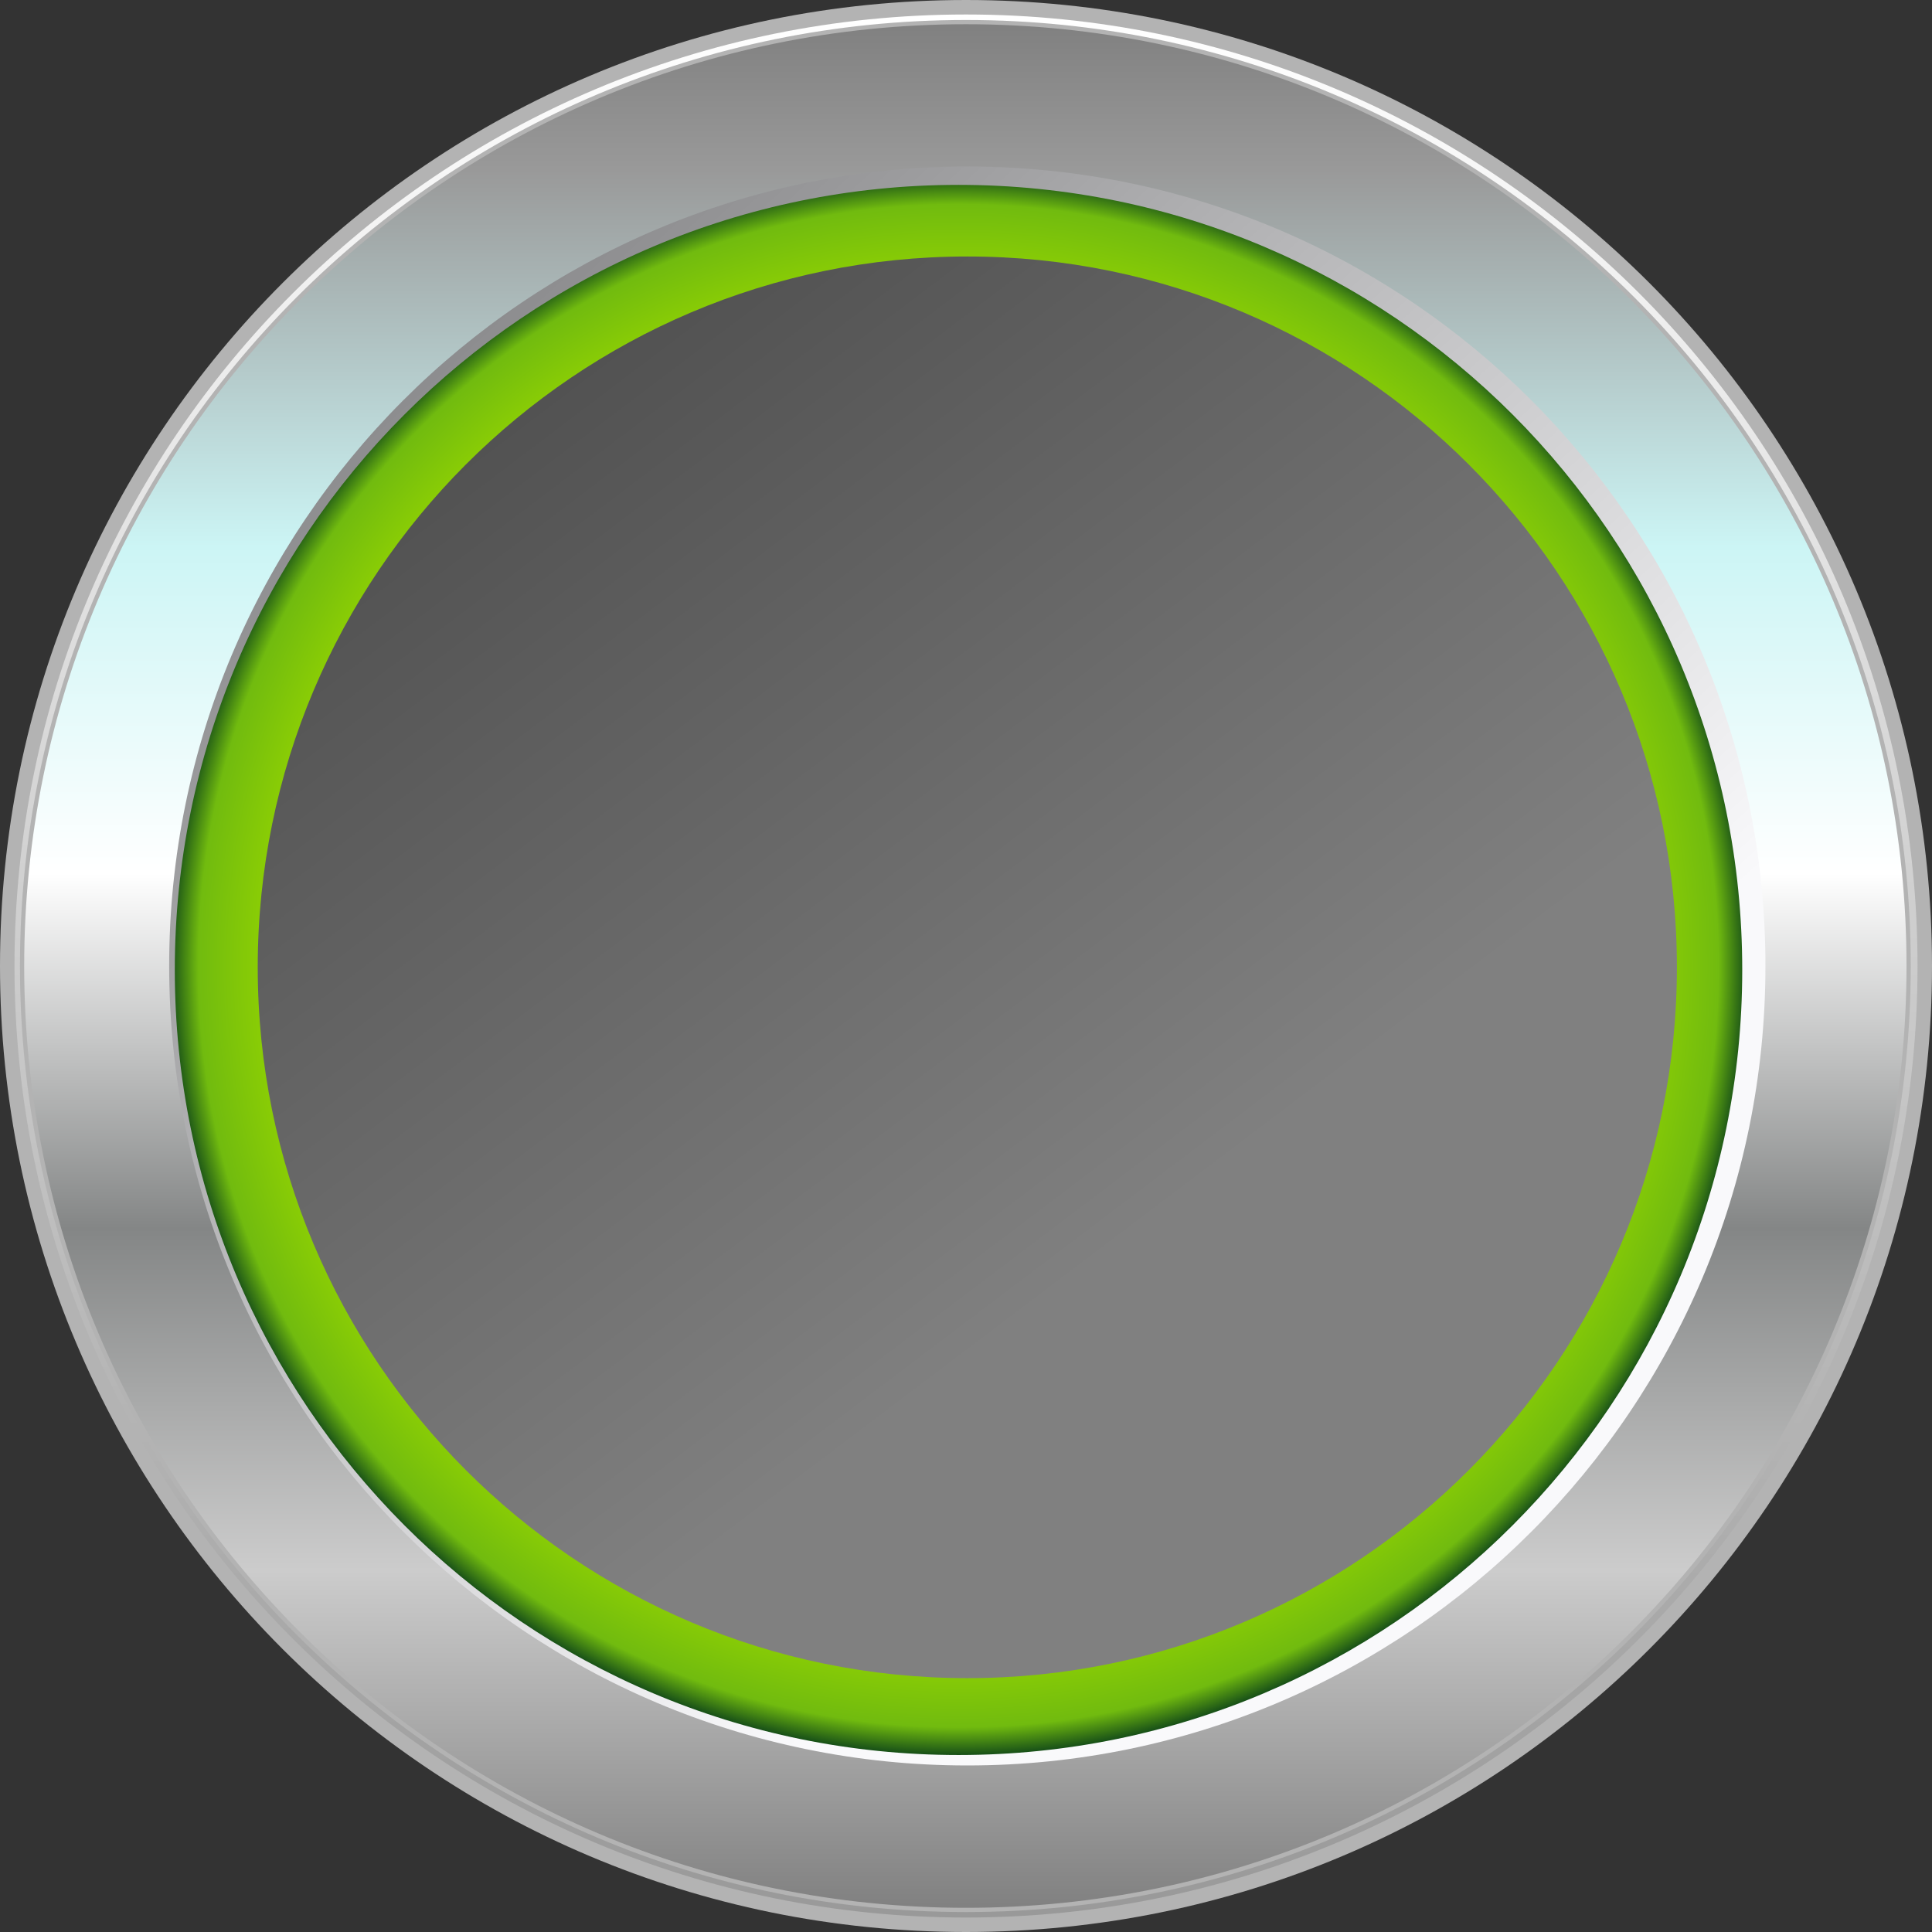<?xml version="1.0" encoding="utf-8"?>
<!-- Generator: Adobe Illustrator 16.0.3, SVG Export Plug-In . SVG Version: 6.00 Build 0)  -->
<!DOCTYPE svg PUBLIC "-//W3C//DTD SVG 1.1//EN" "http://www.w3.org/Graphics/SVG/1.1/DTD/svg11.dtd">
<svg version="1.1" id="Ebene_1" xmlns="http://www.w3.org/2000/svg" xmlns:xlink="http://www.w3.org/1999/xlink" x="0px" y="0px"
	 width="104px" height="104px" viewBox="0 0 104 104" enable-background="new 0 0 104 104" xml:space="preserve">
<rect x="0" y="0" width="104" height="104" fill="#333333" stroke="none"/>
<g>
	<path fill="#B3B3B3" d="M51.999,0C80.742,0,104,23.258,104,51.999C104,80.742,80.742,104,51.999,104C23.258,104,0,80.742,0,51.999
		C0,23.258,23.258,0,51.999,0L51.999,0z"/>
	
		<linearGradient id="SVGID_1_" gradientUnits="userSpaceOnUse" x1="-784.379" y1="815.342" x2="-784.379" y2="712.9" gradientTransform="matrix(1 0 0 -1 836.38 816.121)">
		<stop  offset="0" style="stop-color:#FFFFFF"/>
		<stop  offset="1" style="stop-color:#999999"/>
	</linearGradient>
	<path fill="url(#SVGID_1_)" d="M51.999,0.78c28.312,0,51.222,22.909,51.222,51.219c0,28.312-22.91,51.222-51.222,51.222
		c-28.31,0-51.219-22.91-51.219-51.222C0.78,23.689,23.689,0.78,51.999,0.78L51.999,0.78z"/>
	
		<linearGradient id="SVGID_2_" gradientUnits="userSpaceOnUse" x1="-784.415" y1="713.309" x2="-784.415" y2="814.931" gradientTransform="matrix(1 0 0 -1 836.38 816.121)">
		<stop  offset="0" style="stop-color:#808080"/>
		<stop  offset="0.18" style="stop-color:#CCCCCC"/>
		<stop  offset="0.361" style="stop-color:#848686"/>
		<stop  offset="0.549" style="stop-color:#FFFFFF"/>
		<stop  offset="0.722" style="stop-color:#CCF5F5"/>
		<stop  offset="0.922" style="stop-color:#999999"/>
		<stop  offset="1" style="stop-color:#808080"/>
	</linearGradient>
	<path fill="url(#SVGID_2_)" stroke="#B3B3B3" stroke-width="0.228" stroke-miterlimit="10" d="M51.999,1.19
		c28.046,0,50.743,22.766,50.743,50.809c0,28.046-22.697,50.813-50.743,50.813c-28.113,0-50.811-22.769-50.811-50.813
		C1.188,23.956,23.886,1.19,51.999,1.19L51.999,1.19z"/>
	
		<linearGradient id="SVGID_3_" gradientUnits="userSpaceOnUse" x1="17043.82" y1="27865.574" x2="18886.586" y2="29888.1" gradientTransform="matrix(0.028 0 0 0.028 -458.153 -768.115)">
		<stop  offset="0" style="stop-color:#7F7F81"/>
		<stop  offset="1" style="stop-color:#F9F9FB"/>
	</linearGradient>
	<path fill="url(#SVGID_3_)" d="M52.071,8.964c23.734,0,42.963,19.262,42.963,43.034c0,23.777-19.229,43.037-42.963,43.037
		c-23.735,0-42.964-19.26-42.964-43.037C9.106,28.227,28.335,8.964,52.071,8.964z"/>
	
		<radialGradient id="SVGID_4_" cx="-784.782" cy="764.938" r="42.795" gradientTransform="matrix(1 0 0 -1.002 836.38 818.452)" gradientUnits="userSpaceOnUse">
		<stop  offset="0" style="stop-color:#D2FC0C"/>
		<stop  offset="0.734" style="stop-color:#ADE204"/>
		<stop  offset="0.842" style="stop-color:#96D600"/>
		<stop  offset="0.956" style="stop-color:#71BB0F"/>
		<stop  offset="1" style="stop-color:#00341A"/>
	</radialGradient>
	<path fill="url(#SVGID_4_)" d="M51.597,9.952c23.315,0,42.188,18.908,42.188,42.258c0,23.353-18.873,42.263-42.188,42.263
		c-23.313,0-42.187-18.91-42.187-42.263C9.41,28.86,28.284,9.952,51.597,9.952z"/>
	
		<linearGradient id="SVGID_5_" gradientUnits="userSpaceOnUse" x1="18623.748" y1="29749.019" x2="17304.213" y2="28006.262" gradientTransform="matrix(0.028 0 0 0.028 -458.153 -768.115)">
		<stop  offset="0" style="stop-color:#808080"/>
		<stop  offset="1" style="stop-color:#4D4D4D"/>
	</linearGradient>
	<path fill="url(#SVGID_5_)" d="M52.071,13.807c21.087,0,38.197,17.142,38.197,38.262c0,21.125-17.108,38.266-38.197,38.266
		c-21.088,0-38.197-17.142-38.197-38.266C13.874,30.948,30.982,13.807,52.071,13.807z"/>
</g>
</svg>
